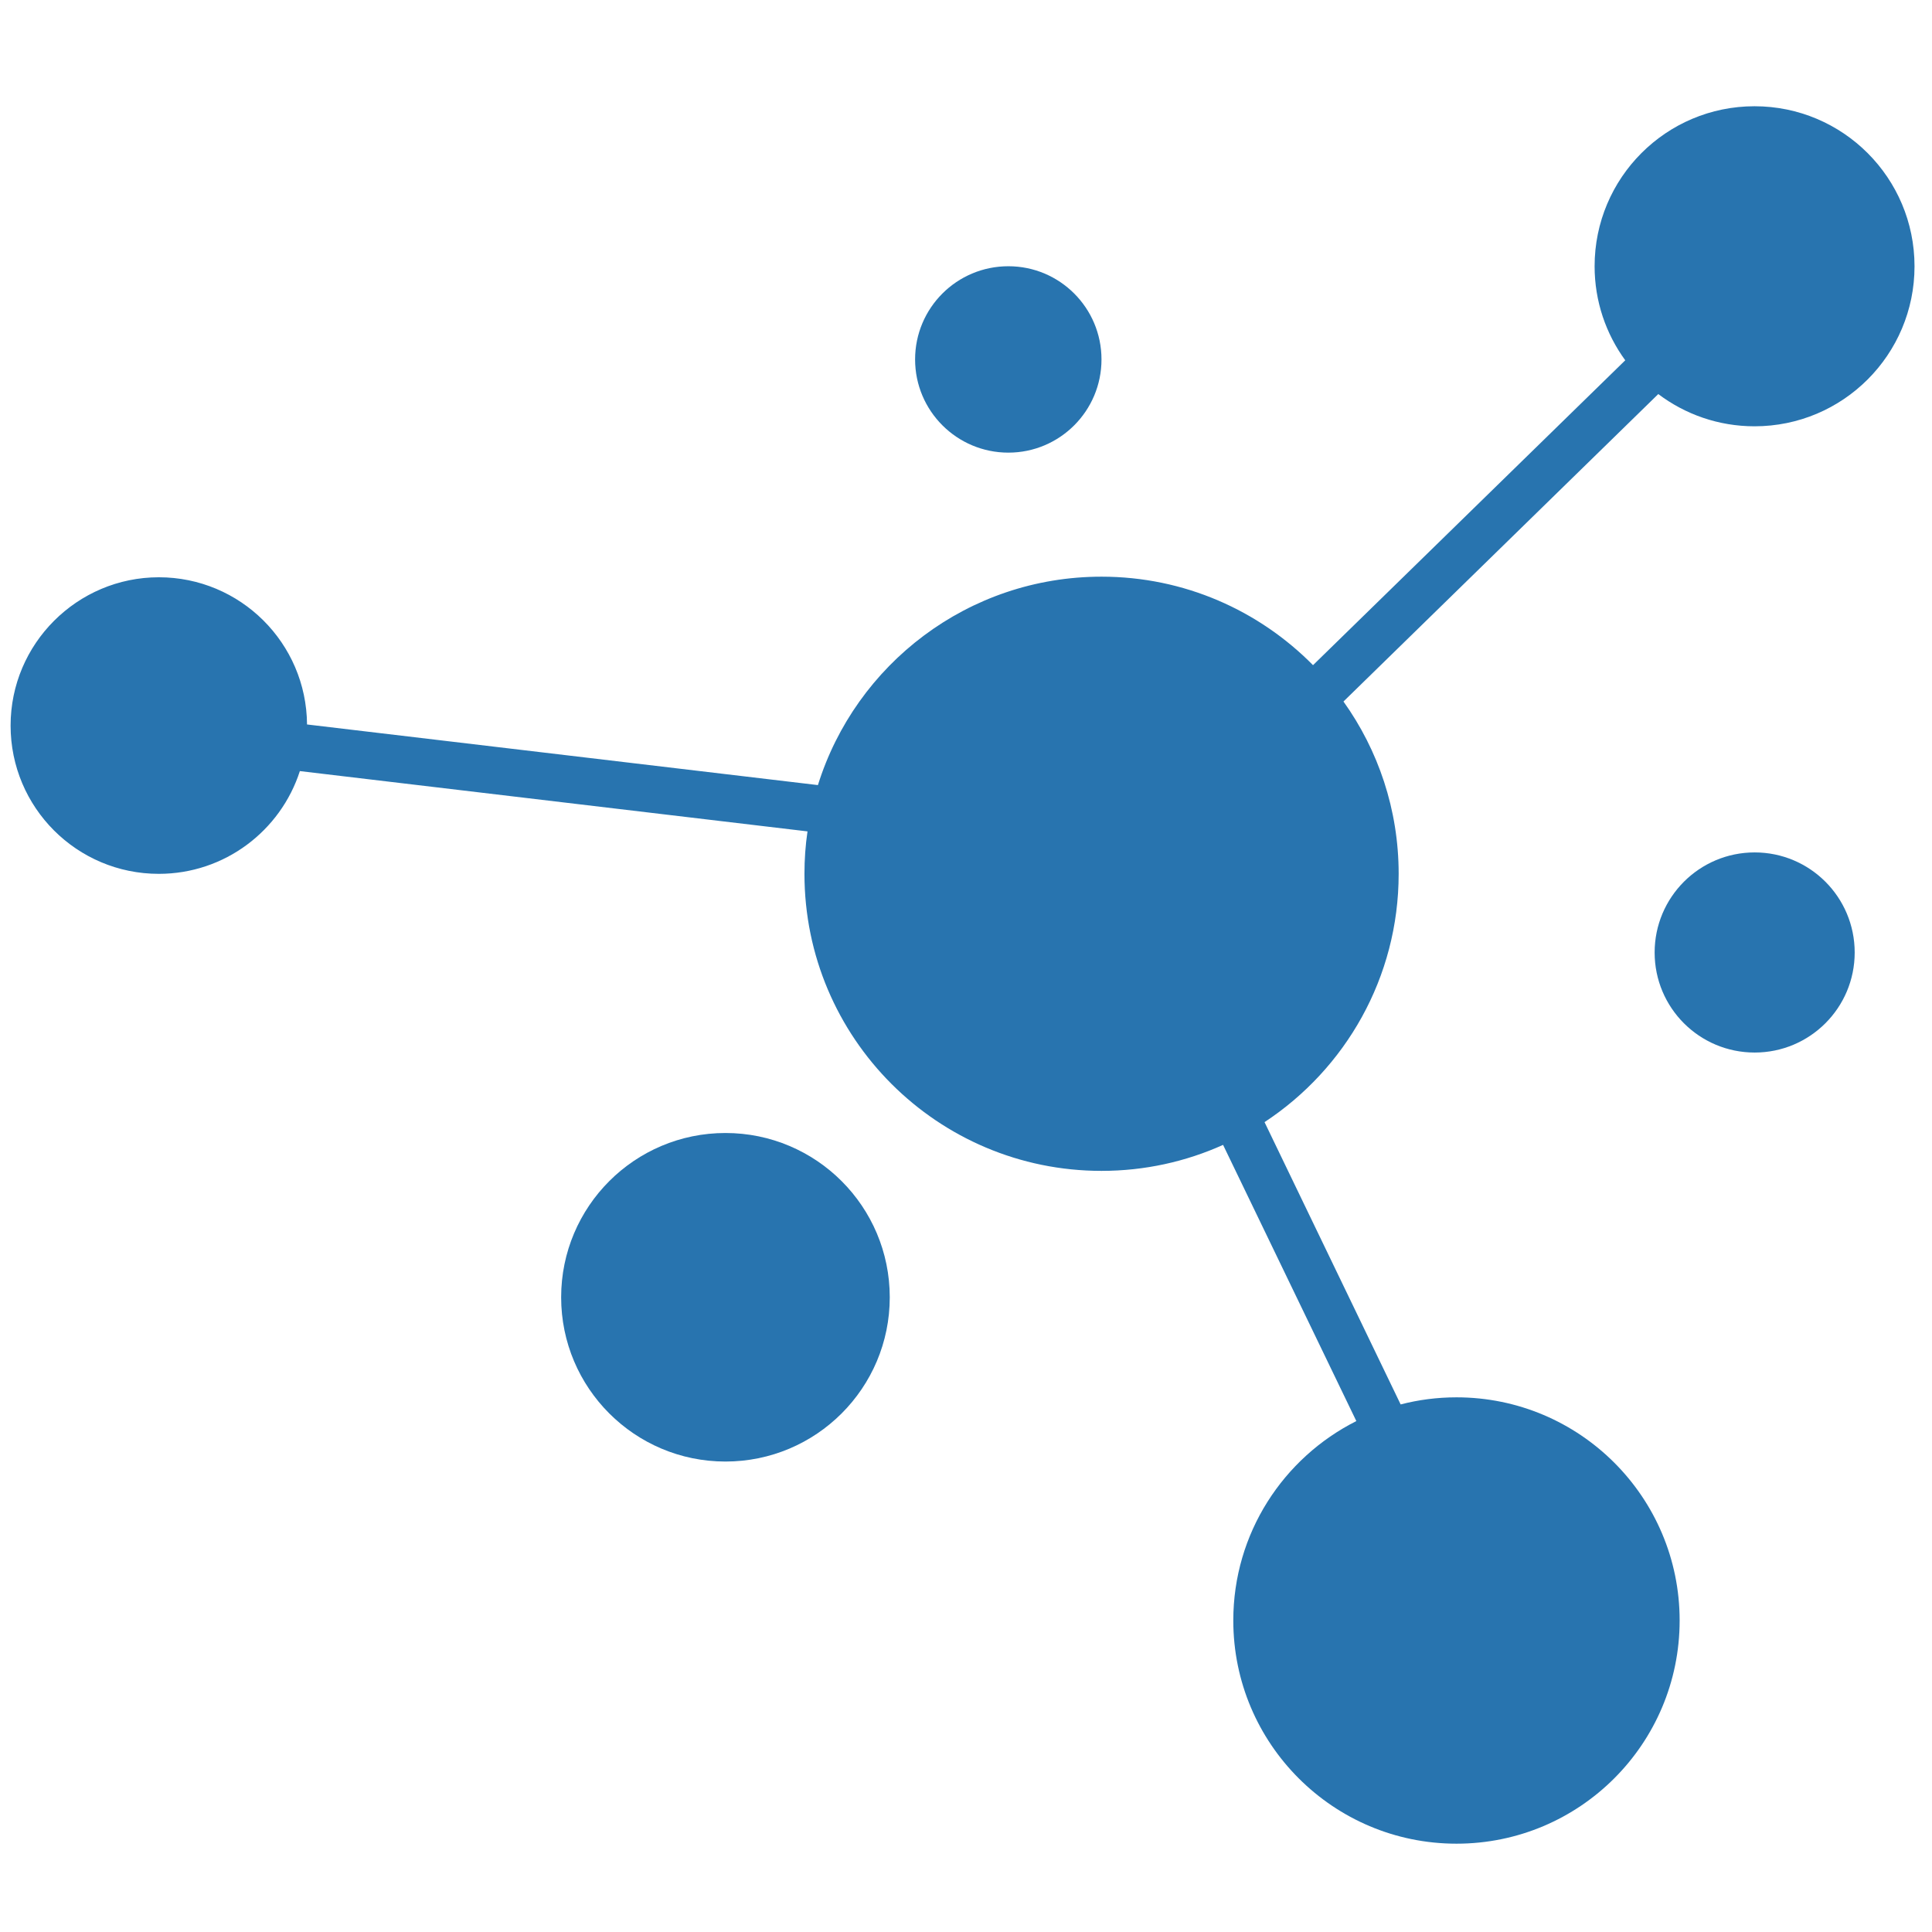 <?xml version="1.0" encoding="UTF-8" standalone="no"?>
<!DOCTYPE svg PUBLIC "-//W3C//DTD SVG 1.1//EN" "http://www.w3.org/Graphics/SVG/1.1/DTD/svg11.dtd">
<svg width="100%" height="100%" viewBox="0 0 48 48" version="1.1" xmlns="http://www.w3.org/2000/svg" xmlns:xlink="http://www.w3.org/1999/xlink" xml:space="preserve" xmlns:serif="http://www.serif.com/" style="fill-rule:evenodd;clip-rule:evenodd;stroke-linejoin:round;stroke-miterlimit:2;">
    <g transform="matrix(1.648,0,0,1.648,-13.842,-17.044)">
        <path d="M36.36,24.702C36.36,25.535 35.685,26.21 34.852,26.21C34.018,26.21 33.344,25.535 33.344,24.702C33.344,23.868 34.019,23.193 34.852,23.193C35.685,23.193 36.36,23.868 36.36,24.702Z" style="fill:rgb(40,116,175);fill-rule:nonzero;"/>
        <path d="M21.813,29.9C21.813,31.267 20.704,32.376 19.336,32.376C17.968,32.376 16.859,31.267 16.859,29.9C16.859,28.532 17.968,27.423 19.336,27.423C20.704,27.423 21.813,28.532 21.813,29.9Z" style="fill:rgb(40,116,175);fill-rule:nonzero;"/>
        <path d="M25.005,15.761C25.005,16.537 24.376,17.166 23.601,17.166C22.825,17.166 22.195,16.537 22.195,15.761C22.195,14.985 22.824,14.356 23.601,14.356C24.377,14.356 25.005,14.985 25.005,15.761Z" style="fill:rgb(40,116,175);fill-rule:nonzero;"/>
        <path d="M34.85,11.944C33.518,11.944 32.439,13.024 32.439,14.356C32.439,14.886 32.611,15.376 32.901,15.774L28.194,20.37C27.381,19.547 26.254,19.036 25.005,19.036C22.997,19.036 21.298,20.357 20.73,22.178L13.028,21.264C13.019,20.036 12.022,19.045 10.794,19.045C9.565,19.045 8.559,20.046 8.559,21.281C8.559,22.516 9.559,23.516 10.793,23.516C11.787,23.516 12.63,22.866 12.92,21.967L20.573,22.876C20.542,23.086 20.527,23.299 20.527,23.516C20.527,25.989 22.532,27.994 25.005,27.994C25.659,27.994 26.279,27.854 26.838,27.602L28.847,31.766C27.747,32.32 26.992,33.457 26.992,34.772C26.992,36.63 28.499,38.137 30.357,38.137C32.216,38.137 33.721,36.63 33.721,34.772C33.721,32.914 32.215,31.408 30.357,31.408C30.066,31.408 29.784,31.445 29.515,31.515L27.463,27.259C28.68,26.459 29.485,25.081 29.485,23.516C29.485,22.547 29.176,21.65 28.653,20.918L33.399,16.283C33.803,16.588 34.306,16.769 34.85,16.769C36.183,16.769 37.262,15.689 37.262,14.357C37.262,13.025 36.183,11.944 34.85,11.944Z" style="fill:rgb(40,116,175);fill-rule:nonzero;"/>
    </g>
</svg>
